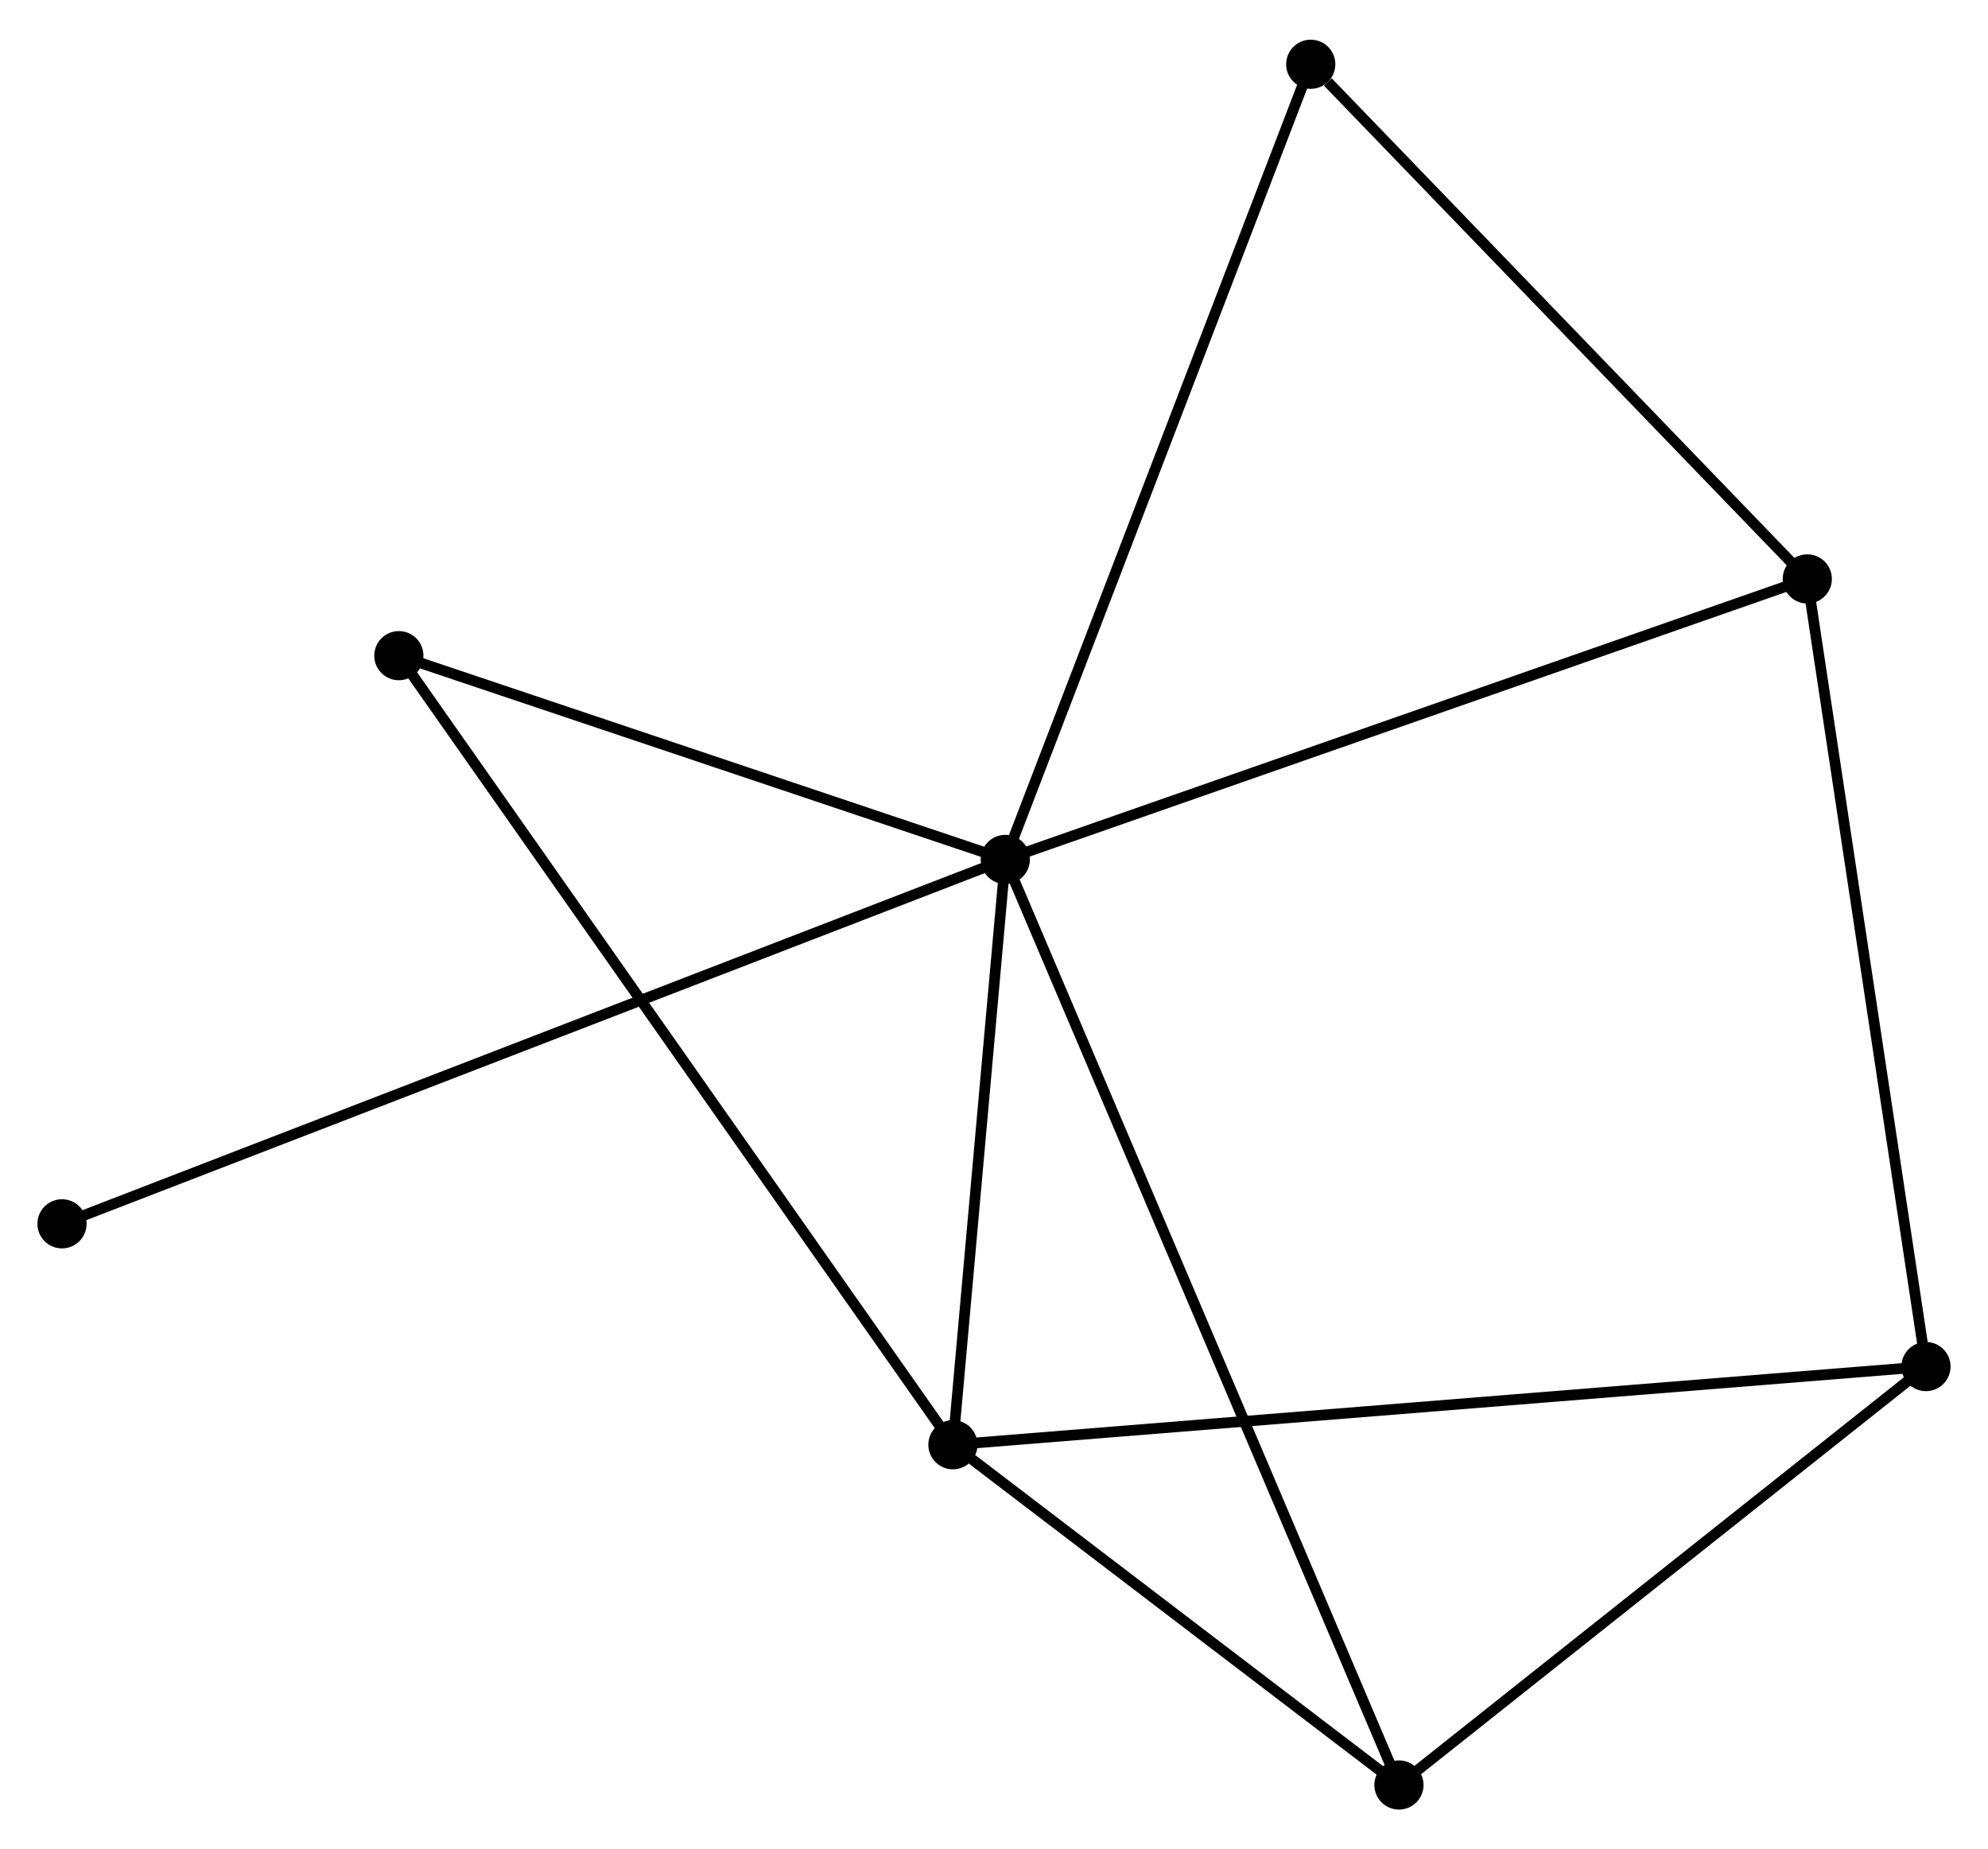 <?xml version="1.0" encoding="UTF-8" standalone="no"?>
<!DOCTYPE svg PUBLIC "-//W3C//DTD SVG 1.1//EN"
 "http://www.w3.org/Graphics/SVG/1.1/DTD/svg11.dtd">
<!-- Generated by graphviz version 2.36.0 (20140111.2315)
 -->
<!-- Title: %3 Pages: 1 -->
<svg width="186pt" height="173pt"
 viewBox="0.00 0.00 185.98 172.56" xmlns="http://www.w3.org/2000/svg" xmlns:xlink="http://www.w3.org/1999/xlink">
<g id="graph0" class="graph" transform="scale(1 1) rotate(0) translate(4 168.562)">
<title>%3</title>
<!-- 0 -->
<g id="node1" class="node"><title>0</title>
<ellipse fill="black" stroke="black" cx="90.048" cy="-88.377" rx="1.8" ry="1.8"/>
</g>
<!-- 1 -->
<g id="node2" class="node"><title>1</title>
<ellipse fill="black" stroke="black" cx="85.147" cy="-33.627" rx="1.8" ry="1.8"/>
</g>
<!-- 0&#45;&#45;1 -->
<g id="edge1" class="edge"><title>0&#45;&#45;1</title>
<path fill="none" stroke="black" d="M89.885,-86.556C89.141,-78.243 86.071,-43.954 85.316,-35.512"/>
</g>
<!-- 3 -->
<g id="node3" class="node"><title>3</title>
<ellipse fill="black" stroke="black" cx="126.874" cy="-1.8" rx="1.8" ry="1.8"/>
</g>
<!-- 0&#45;&#45;3 -->
<g id="edge2" class="edge"><title>0&#45;&#45;3</title>
<path fill="none" stroke="black" d="M90.817,-86.569C95.61,-75.302 121.329,-14.836 126.109,-3.598"/>
</g>
<!-- 4 -->
<g id="node4" class="node"><title>4</title>
<ellipse fill="black" stroke="black" cx="165.074" cy="-114.617" rx="1.8" ry="1.8"/>
</g>
<!-- 0&#45;&#45;4 -->
<g id="edge3" class="edge"><title>0&#45;&#45;4</title>
<path fill="none" stroke="black" d="M91.903,-89.026C102.283,-92.656 153.074,-110.42 163.284,-113.991"/>
</g>
<!-- 5 -->
<g id="node5" class="node"><title>5</title>
<ellipse fill="black" stroke="black" cx="118.622" cy="-162.762" rx="1.8" ry="1.8"/>
</g>
<!-- 0&#45;&#45;5 -->
<g id="edge4" class="edge"><title>0&#45;&#45;5</title>
<path fill="none" stroke="black" d="M90.754,-90.216C94.708,-100.507 114.052,-150.865 117.941,-160.988"/>
</g>
<!-- 6 -->
<g id="node6" class="node"><title>6</title>
<ellipse fill="black" stroke="black" cx="33.313" cy="-107.44" rx="1.8" ry="1.8"/>
</g>
<!-- 0&#45;&#45;6 -->
<g id="edge5" class="edge"><title>0&#45;&#45;6</title>
<path fill="none" stroke="black" d="M88.16,-89.012C79.546,-91.906 44.014,-103.844 35.266,-106.784"/>
</g>
<!-- 7 -->
<g id="node7" class="node"><title>7</title>
<ellipse fill="black" stroke="black" cx="1.8" cy="-54.293" rx="1.8" ry="1.8"/>
</g>
<!-- 0&#45;&#45;7 -->
<g id="edge6" class="edge"><title>0&#45;&#45;7</title>
<path fill="none" stroke="black" d="M88.205,-87.665C76.72,-83.23 15.088,-59.425 3.633,-55.001"/>
</g>
<!-- 1&#45;&#45;3 -->
<g id="edge8" class="edge"><title>1&#45;&#45;3</title>
<path fill="none" stroke="black" d="M86.94,-32.26C93.804,-27.024 118.363,-8.292 125.135,-3.127"/>
</g>
<!-- 1&#45;&#45;6 -->
<g id="edge9" class="edge"><title>1&#45;&#45;6</title>
<path fill="none" stroke="black" d="M84.064,-35.169C77.319,-44.775 41.118,-96.325 34.39,-105.907"/>
</g>
<!-- 2 -->
<g id="node8" class="node"><title>2</title>
<ellipse fill="black" stroke="black" cx="176.178" cy="-40.939" rx="1.8" ry="1.8"/>
</g>
<!-- 1&#45;&#45;2 -->
<g id="edge7" class="edge"><title>1&#45;&#45;2</title>
<path fill="none" stroke="black" d="M87.048,-33.78C98.895,-34.731 162.471,-39.838 174.287,-40.787"/>
</g>
<!-- 4&#45;&#45;5 -->
<g id="edge12" class="edge"><title>4&#45;&#45;5</title>
<path fill="none" stroke="black" d="M163.528,-116.219C156.476,-123.529 127.384,-153.681 120.221,-161.105"/>
</g>
<!-- 2&#45;&#45;3 -->
<g id="edge10" class="edge"><title>2&#45;&#45;3</title>
<path fill="none" stroke="black" d="M174.537,-39.636C167.052,-33.694 136.174,-9.182 128.571,-3.147"/>
</g>
<!-- 2&#45;&#45;4 -->
<g id="edge11" class="edge"><title>2&#45;&#45;4</title>
<path fill="none" stroke="black" d="M175.903,-42.76C174.38,-52.865 166.98,-101.968 165.38,-112.589"/>
</g>
</g>
</svg>
